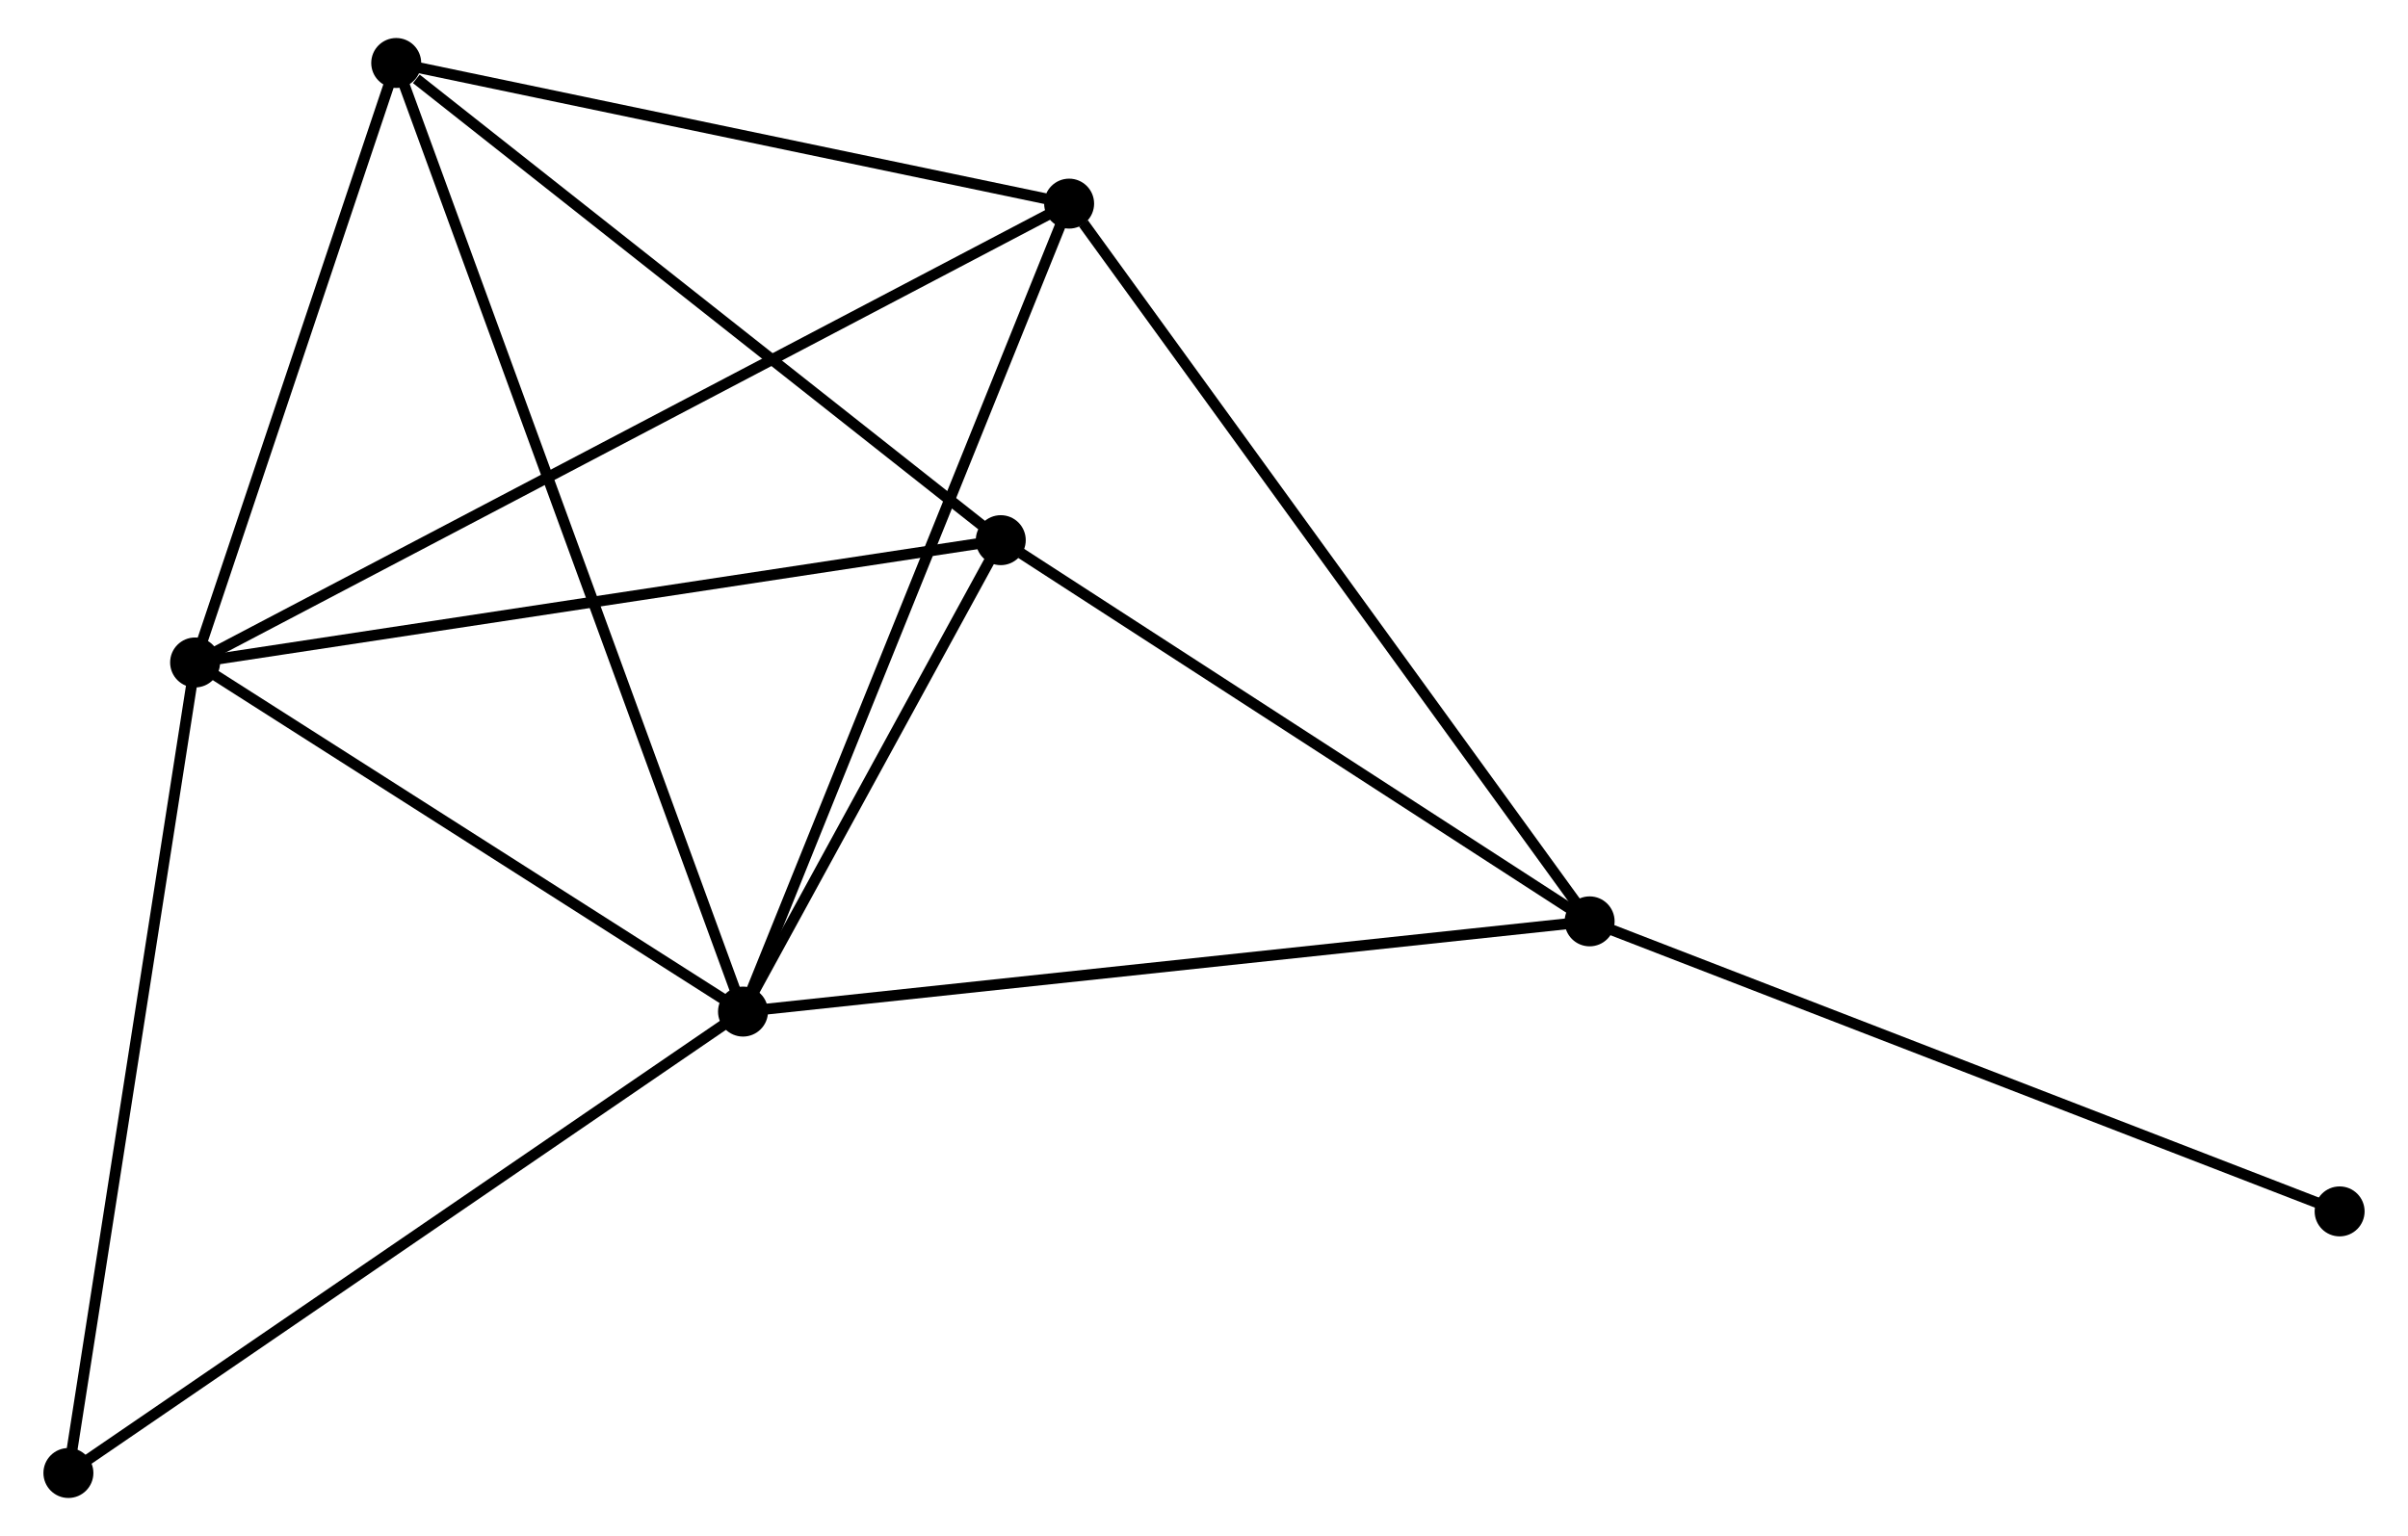 <?xml version="1.0" encoding="UTF-8" standalone="no"?>
<!DOCTYPE svg PUBLIC "-//W3C//DTD SVG 1.1//EN"
 "http://www.w3.org/Graphics/SVG/1.1/DTD/svg11.dtd">
<!-- Generated by graphviz version 2.36.0 (20140111.2315)
 -->
<!-- Title: %3 Pages: 1 -->
<svg width="221pt" height="141pt"
 viewBox="0.00 0.00 220.68 141.43" xmlns="http://www.w3.org/2000/svg" xmlns:xlink="http://www.w3.org/1999/xlink">
<g id="graph0" class="graph" transform="scale(1 1) rotate(0) translate(4 137.427)">
<title>%3</title>
<!-- 0 -->
<g id="node1" class="node"><title>0</title>
<ellipse fill="black" stroke="black" cx="63.903" cy="-44.284" rx="1.8" ry="1.8"/>
</g>
<!-- 1 -->
<g id="node2" class="node"><title>1</title>
<ellipse fill="black" stroke="black" cx="13.464" cy="-76.43" rx="1.8" ry="1.8"/>
</g>
<!-- 0&#45;&#45;1 -->
<g id="edge1" class="edge"><title>0&#45;&#45;1</title>
<path fill="none" stroke="black" d="M62.224,-45.354C54.566,-50.234 22.977,-70.367 15.2,-75.324"/>
</g>
<!-- 2 -->
<g id="node3" class="node"><title>2</title>
<ellipse fill="black" stroke="black" cx="141.84" cy="-52.592" rx="1.8" ry="1.8"/>
</g>
<!-- 0&#45;&#45;2 -->
<g id="edge2" class="edge"><title>0&#45;&#45;2</title>
<path fill="none" stroke="black" d="M65.829,-44.489C76.612,-45.639 129.375,-51.263 139.981,-52.394"/>
</g>
<!-- 3 -->
<g id="node4" class="node"><title>3</title>
<ellipse fill="black" stroke="black" cx="31.978" cy="-131.627" rx="1.8" ry="1.8"/>
</g>
<!-- 0&#45;&#45;3 -->
<g id="edge3" class="edge"><title>0&#45;&#45;3</title>
<path fill="none" stroke="black" d="M63.236,-46.108C59.081,-57.475 36.785,-118.475 32.641,-129.813"/>
</g>
<!-- 4 -->
<g id="node5" class="node"><title>4</title>
<ellipse fill="black" stroke="black" cx="87.631" cy="-87.691" rx="1.8" ry="1.8"/>
</g>
<!-- 0&#45;&#45;4 -->
<g id="edge4" class="edge"><title>0&#45;&#45;4</title>
<path fill="none" stroke="black" d="M64.922,-46.149C68.825,-53.289 82.791,-78.837 86.641,-85.881"/>
</g>
<!-- 5 -->
<g id="node6" class="node"><title>5</title>
<ellipse fill="black" stroke="black" cx="93.924" cy="-118.678" rx="1.8" ry="1.8"/>
</g>
<!-- 0&#45;&#45;5 -->
<g id="edge5" class="edge"><title>0&#45;&#45;5</title>
<path fill="none" stroke="black" d="M64.645,-46.123C68.798,-56.416 89.122,-106.78 93.208,-116.904"/>
</g>
<!-- 6 -->
<g id="node7" class="node"><title>6</title>
<ellipse fill="black" stroke="black" cx="1.8" cy="-1.8" rx="1.8" ry="1.8"/>
</g>
<!-- 0&#45;&#45;6 -->
<g id="edge6" class="edge"><title>0&#45;&#45;6</title>
<path fill="none" stroke="black" d="M62.367,-43.234C53.85,-37.407 12.461,-9.093 3.51,-2.969"/>
</g>
<!-- 1&#45;&#45;3 -->
<g id="edge7" class="edge"><title>1&#45;&#45;3</title>
<path fill="none" stroke="black" d="M14.08,-78.267C16.891,-86.647 28.486,-121.216 31.341,-129.727"/>
</g>
<!-- 1&#45;&#45;4 -->
<g id="edge8" class="edge"><title>1&#45;&#45;4</title>
<path fill="none" stroke="black" d="M15.297,-76.709C25.469,-78.253 74.898,-85.758 85.589,-87.381"/>
</g>
<!-- 1&#45;&#45;5 -->
<g id="edge9" class="edge"><title>1&#45;&#45;5</title>
<path fill="none" stroke="black" d="M15.144,-77.313C25.615,-82.811 81.809,-112.317 92.253,-117.801"/>
</g>
<!-- 1&#45;&#45;6 -->
<g id="edge10" class="edge"><title>1&#45;&#45;6</title>
<path fill="none" stroke="black" d="M13.175,-74.585C11.562,-64.26 3.666,-13.736 2.078,-3.58"/>
</g>
<!-- 2&#45;&#45;4 -->
<g id="edge11" class="edge"><title>2&#45;&#45;4</title>
<path fill="none" stroke="black" d="M140.037,-53.76C131.806,-59.089 97.856,-81.07 89.497,-86.483"/>
</g>
<!-- 2&#45;&#45;5 -->
<g id="edge12" class="edge"><title>2&#45;&#45;5</title>
<path fill="none" stroke="black" d="M140.656,-54.225C134.084,-63.289 102.15,-107.333 95.243,-116.859"/>
</g>
<!-- 7 -->
<g id="node8" class="node"><title>7</title>
<ellipse fill="black" stroke="black" cx="210.882" cy="-25.887" rx="1.8" ry="1.8"/>
</g>
<!-- 2&#45;&#45;7 -->
<g id="edge13" class="edge"><title>2&#45;&#45;7</title>
<path fill="none" stroke="black" d="M143.547,-51.932C153.016,-48.269 199.029,-30.471 208.981,-26.622"/>
</g>
<!-- 3&#45;&#45;4 -->
<g id="edge14" class="edge"><title>3&#45;&#45;4</title>
<path fill="none" stroke="black" d="M33.83,-130.165C42.43,-123.376 78.387,-94.989 86.149,-88.86"/>
</g>
<!-- 3&#45;&#45;5 -->
<g id="edge15" class="edge"><title>3&#45;&#45;5</title>
<path fill="none" stroke="black" d="M33.765,-131.254C42.652,-129.396 82.046,-121.161 91.756,-119.131"/>
</g>
</g>
</svg>
